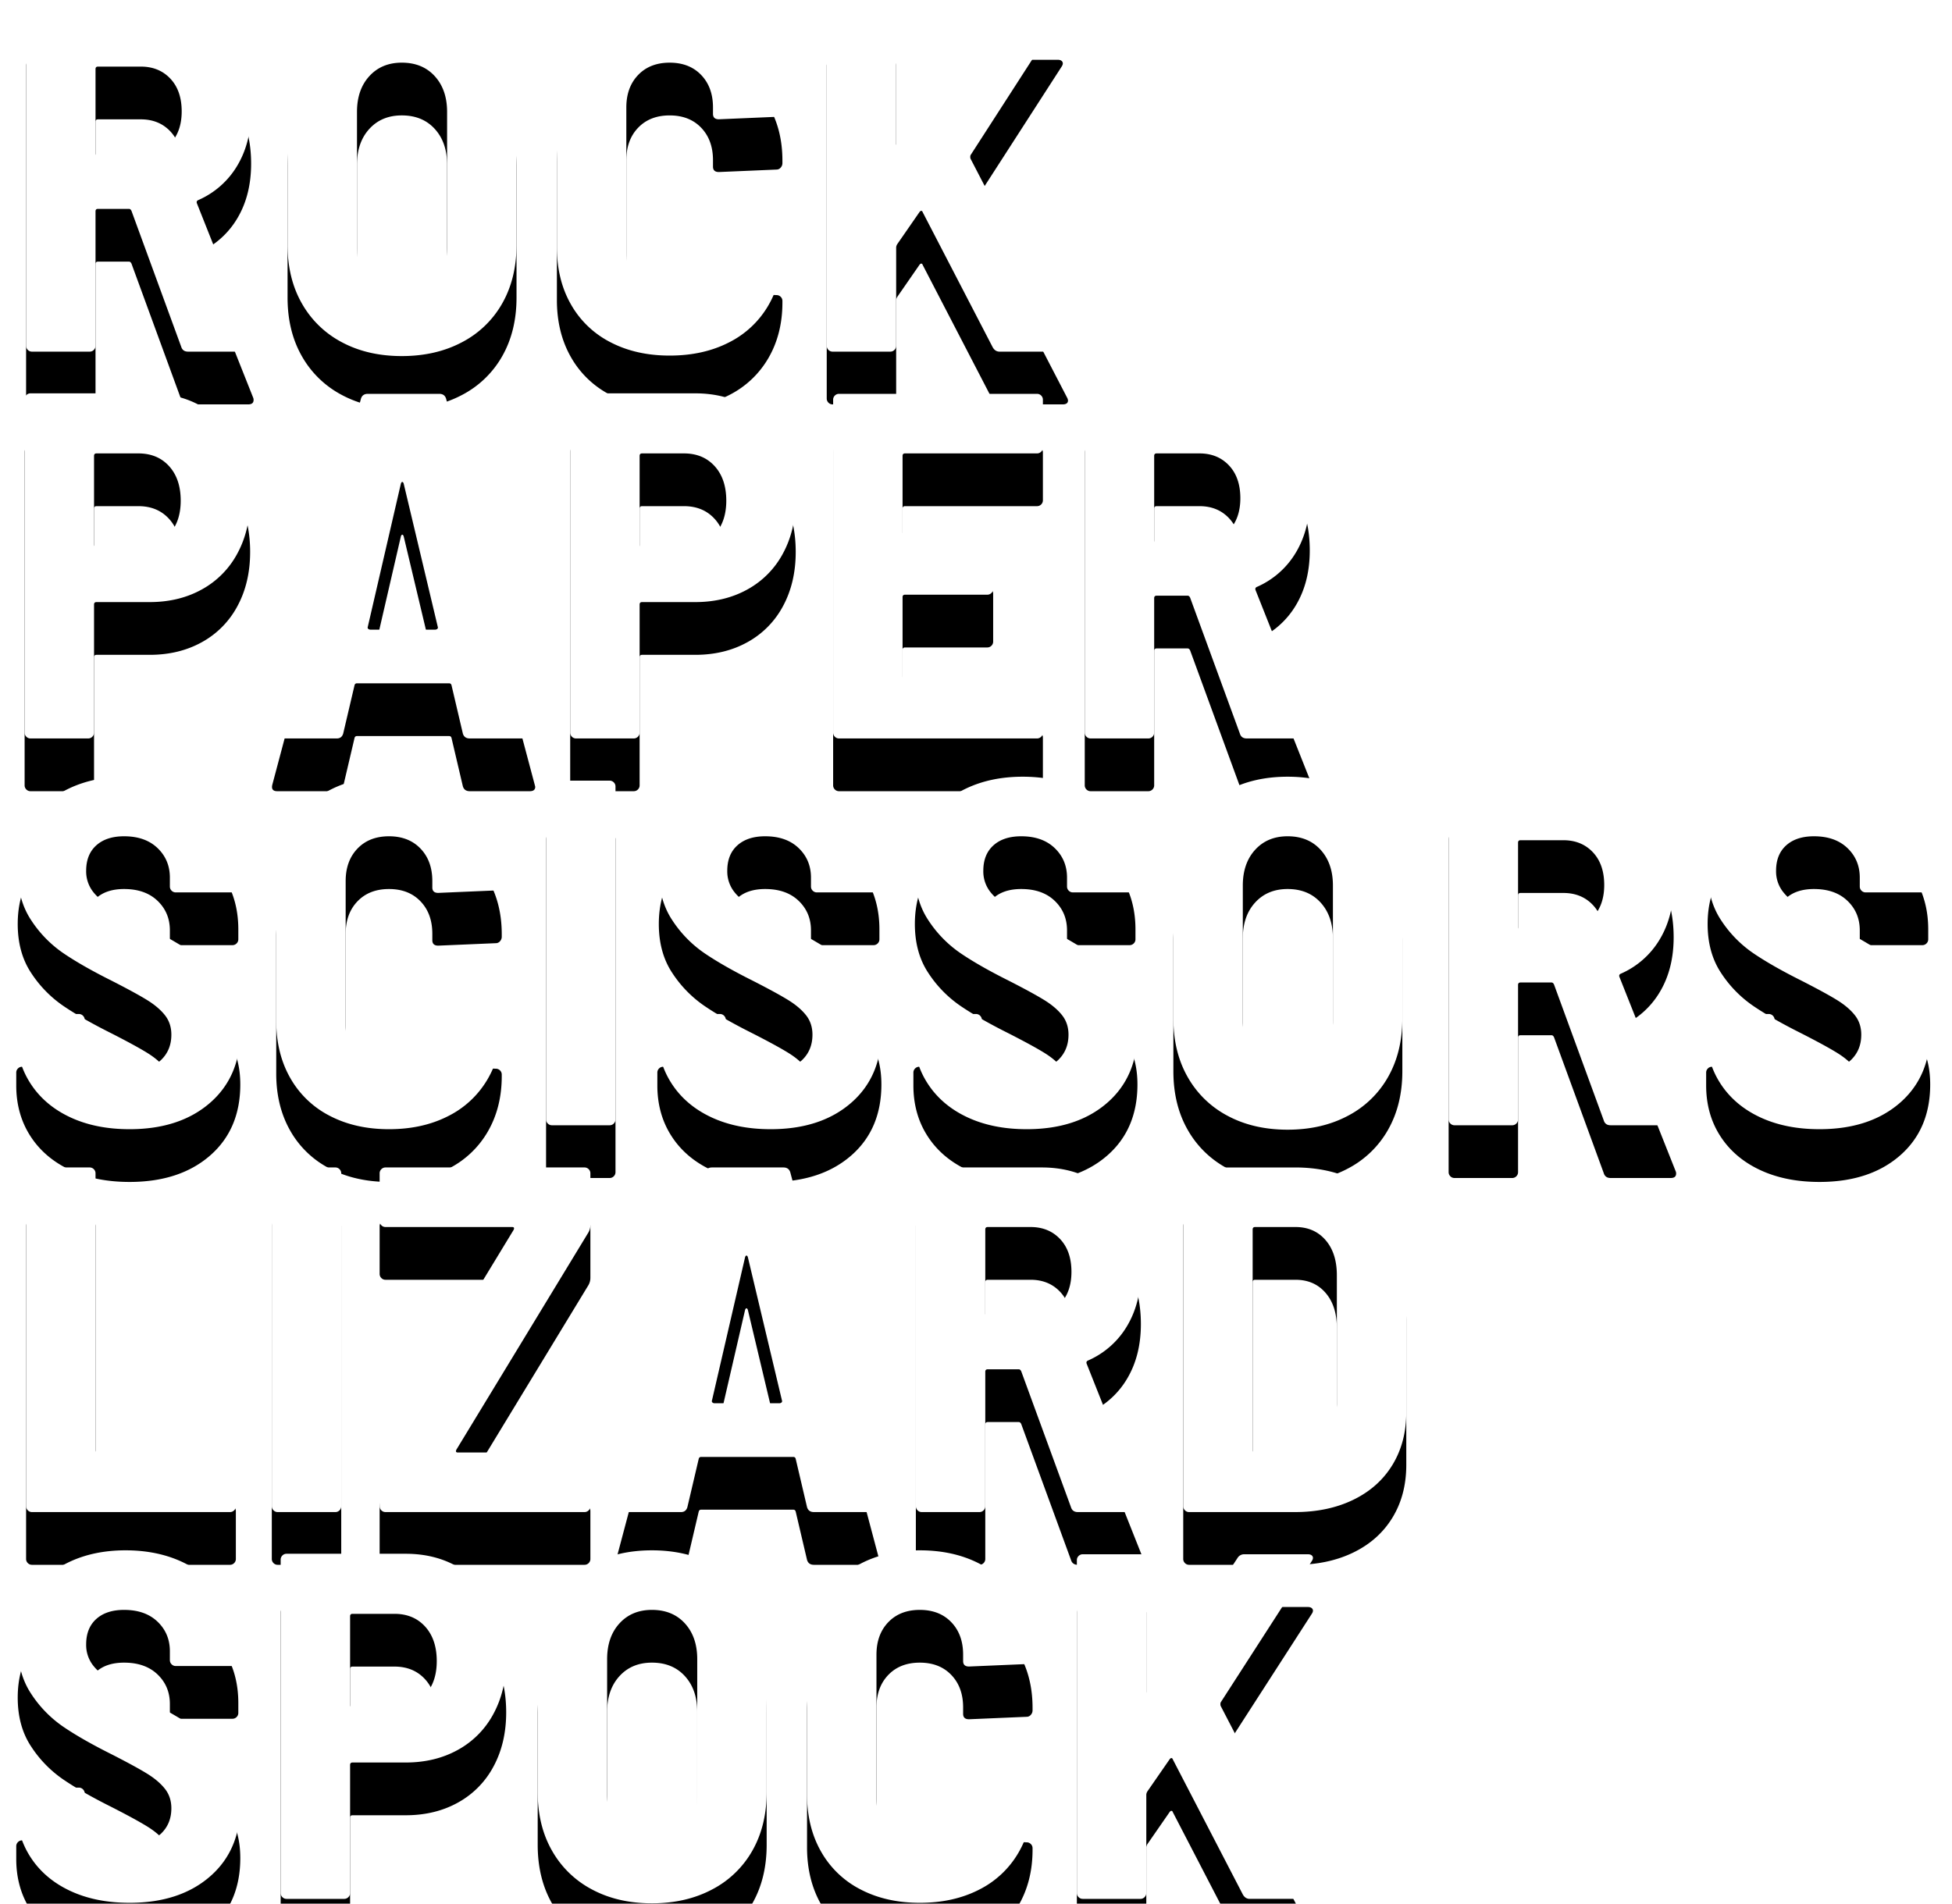 <?xml version="1.0" encoding="UTF-8" standalone="no"?>
<svg
   width="111"
   height="108.28"
   version="1.1"
   id="svg2"
   sodipodi:docname="logo-bonus.svg"
   inkscape:version="1.3.1 (91b66b0783, 2023-11-16)"
   xmlns:inkscape="http://www.inkscape.org/namespaces/inkscape"
   xmlns:sodipodi="http://sodipodi.sourceforge.net/DTD/sodipodi-0.dtd"
   xmlns:xlink="http://www.w3.org/1999/xlink"
   xmlns="http://www.w3.org/2000/svg"
   xmlns:svg="http://www.w3.org/2000/svg">
  <sodipodi:namedview
     id="namedview2"
     pagecolor="#505050"
     bordercolor="#eeeeee"
     borderopacity="1"
     inkscape:showpageshadow="0"
     inkscape:pageopacity="0"
     inkscape:pagecheckerboard="0"
     inkscape:deskcolor="#505050"
     inkscape:zoom="5.0924094"
     inkscape:cx="46.834412"
     inkscape:cy="49.387231"
     inkscape:window-width="1920"
     inkscape:window-height="1017"
     inkscape:window-x="1912"
     inkscape:window-y="-8"
     inkscape:window-maximized="1"
     inkscape:current-layer="svg2" />
  <defs
     id="defs1">
    <filter
       id="a"
       width="1.066"
       height="1.094"
       x="-0.033"
       y="-0.033"
       filterUnits="objectBoundingBox">
      <feOffset
         dy="3"
         in="SourceAlpha"
         result="shadowOffsetOuter1"
         id="feOffset1" />
      <feGaussianBlur
         in="shadowOffsetOuter1"
         result="shadowBlurOuter1"
         stdDeviation="1.5"
         id="feGaussianBlur1" />
      <feColorMatrix
         in="shadowBlurOuter1"
         values="0 0 0 0 0 0 0 0 0 0 0 0 0 0 0 0 0 0 0.197 0"
         id="feColorMatrix1" />
    </filter>
    <path
       id="b"
       d="m 37.096,42 a 0.324,0.324 0 0 0 0.238,-0.098 0.324,0.324 0 0 0 0.098,-0.238 V 34.02 c 0,-0.093 0.047,-0.14 0.14,-0.14 h 1.764 c 0.056,0 0.103,0.037 0.14,0.112 l 2.828,7.728 C 42.36,41.907 42.491,42 42.696,42 h 3.416 c 0.205,0 0.308,-0.084 0.308,-0.252 a 0.312,0.312 0 0 0 -0.028,-0.14 L 43.2,33.572 c -0.037,-0.093 -0.01,-0.159 0.084,-0.196 a 4.812,4.812 0 0 0 2.212,-1.96 c 0.523,-0.877 0.784,-1.913 0.784,-3.108 0,-1.157 -0.233,-2.184 -0.7,-3.08 A 5.042,5.042 0 0 0 43.592,23.142 C 42.733,22.647 41.753,22.4 40.652,22.4 H 33.82 a 0.324,0.324 0 0 0 -0.238,0.098 0.324,0.324 0 0 0 -0.098,0.238 v 18.928 c 0,0.093 0.033,0.173 0.098,0.238 A 0.324,0.324 0 0 0 33.82,42 Z m 2.912,-11.144 h -2.436 c -0.093,0 -0.14,-0.047 -0.14,-0.14 v -4.788 c 0,-0.093 0.047,-0.14 0.14,-0.14 h 2.436 c 0.69,0 1.25,0.229 1.68,0.686 0.43,0.457 0.644,1.078 0.644,1.862 0,0.765 -0.215,1.377 -0.644,1.834 -0.43,0.457 -0.99,0.686 -1.68,0.686 z m 14.84,11.396 c 1.288,0 2.427,-0.261 3.416,-0.784 a 5.58,5.58 0 0 0 2.296,-2.212 c 0.541,-0.952 0.812,-2.063 0.812,-3.332 v -7.448 c 0,-1.25 -0.27,-2.352 -0.812,-3.304 A 5.58,5.58 0 0 0 58.264,22.96 c -0.99,-0.523 -2.128,-0.784 -3.416,-0.784 -1.288,0 -2.422,0.261 -3.402,0.784 a 5.602,5.602 0 0 0 -2.282,2.212 c -0.541,0.952 -0.812,2.053 -0.812,3.304 v 7.448 c 0,1.27 0.27,2.38 0.812,3.332 a 5.602,5.602 0 0 0 2.282,2.212 c 0.98,0.523 2.114,0.784 3.402,0.784 z m 0,-3.388 c -0.765,0 -1.381,-0.257 -1.848,-0.77 -0.467,-0.513 -0.7,-1.18 -0.7,-2.002 v -7.728 c 0,-0.84 0.233,-1.517 0.7,-2.03 0.467,-0.513 1.083,-0.77 1.848,-0.77 0.784,0 1.41,0.257 1.876,0.77 0.467,0.513 0.7,1.19 0.7,2.03 v 7.728 c 0,0.821 -0.233,1.489 -0.7,2.002 -0.467,0.513 -1.092,0.77 -1.876,0.77 z m 15.232,3.36 c 1.27,0 2.39,-0.247 3.36,-0.742 a 5.362,5.362 0 0 0 2.254,-2.114 c 0.532,-0.915 0.798,-1.97 0.798,-3.164 V 36.12 a 0.324,0.324 0 0 0 -0.098,-0.238 0.324,0.324 0 0 0 -0.238,-0.098 l -3.276,-0.14 c -0.224,0 -0.336,0.103 -0.336,0.308 v 0.364 c 0,0.765 -0.224,1.377 -0.672,1.834 -0.448,0.457 -1.045,0.686 -1.792,0.686 -0.747,0 -1.344,-0.229 -1.792,-0.686 -0.448,-0.457 -0.672,-1.069 -0.672,-1.834 v -8.204 c 0,-0.765 0.224,-1.381 0.672,-1.848 0.448,-0.467 1.045,-0.7 1.792,-0.7 0.747,0 1.344,0.233 1.792,0.7 0.448,0.467 0.672,1.083 0.672,1.848 v 0.364 c 0,0.205 0.112,0.308 0.336,0.308 l 3.276,-0.14 a 0.305,0.305 0 0 0 0.238,-0.112 0.373,0.373 0 0 0 0.098,-0.252 v -0.14 c 0,-1.195 -0.266,-2.24 -0.798,-3.136 -0.532,-0.896 -1.283,-1.591 -2.254,-2.086 -0.97,-0.495 -2.09,-0.742 -3.36,-0.742 -1.27,0 -2.39,0.252 -3.36,0.756 a 5.426,5.426 0 0 0 -2.254,2.142 c -0.532,0.924 -0.798,1.993 -0.798,3.206 v 7.784 c 0,1.232 0.266,2.315 0.798,3.248 a 5.401,5.401 0 0 0 2.254,2.156 c 0.97,0.504 2.09,0.756 3.36,0.756 z M 82.624,42 a 0.324,0.324 0 0 0 0.238,-0.098 0.324,0.324 0 0 0 0.098,-0.238 v -5.6 a 0.43,0.43 0 0 1 0.056,-0.168 l 1.26,-1.82 c 0.037,-0.056 0.075,-0.084 0.112,-0.084 0.037,0 0.065,0.028 0.084,0.084 l 3.976,7.672 C 88.541,41.916 88.672,42 88.84,42 h 3.584 c 0.205,0 0.308,-0.075 0.308,-0.224 A 0.43,0.43 0 0 0 92.676,41.608 L 87.188,31.024 a 0.348,0.348 0 0 1 0,-0.196 l 5.18,-8.036 C 92.443,22.68 92.457,22.587 92.41,22.512 92.363,22.437 92.275,22.4 92.144,22.4 h -3.612 a 0.439,0.439 0 0 0 -0.392,0.224 l -5.012,7.616 c -0.019,0.056 -0.051,0.075 -0.098,0.056 -0.047,-0.019 -0.07,-0.056 -0.07,-0.112 V 22.736 A 0.324,0.324 0 0 0 82.862,22.498 0.324,0.324 0 0 0 82.624,22.4 h -3.276 a 0.324,0.324 0 0 0 -0.238,0.098 0.324,0.324 0 0 0 -0.098,0.238 v 18.928 c 0,0.093 0.033,0.173 0.098,0.238 A 0.324,0.324 0 0 0 79.348,42 Z M 37.012,64 a 0.324,0.324 0 0 0 0.238,-0.098 0.324,0.324 0 0 0 0.098,-0.238 v -7.28 c 0,-0.093 0.047,-0.14 0.14,-0.14 h 3.024 c 1.12,0 2.114,-0.243 2.982,-0.728 a 5.038,5.038 0 0 0 2.016,-2.058 c 0.476,-0.887 0.714,-1.909 0.714,-3.066 0,-1.176 -0.238,-2.221 -0.714,-3.136 A 5.158,5.158 0 0 0 43.494,45.128 C 42.626,44.624 41.632,44.372 40.512,44.372 H 33.736 A 0.324,0.324 0 0 0 33.498,44.47 0.324,0.324 0 0 0 33.4,44.708 v 18.956 c 0,0.093 0.033,0.173 0.098,0.238 A 0.324,0.324 0 0 0 33.736,64 Z m 2.856,-10.892 h -2.38 c -0.093,0 -0.14,-0.047 -0.14,-0.14 v -5.04 c 0,-0.093 0.047,-0.14 0.14,-0.14 h 2.38 c 0.728,0 1.311,0.243 1.75,0.728 0.439,0.485 0.658,1.139 0.658,1.96 0,0.803 -0.22,1.442 -0.658,1.918 -0.439,0.476 -1.022,0.714 -1.75,0.714 z M 51.152,64 c 0.187,0 0.308,-0.093 0.364,-0.28 l 0.644,-2.744 c 0.019,-0.075 0.065,-0.112 0.14,-0.112 h 5.236 c 0.075,0 0.121,0.037 0.14,0.112 l 0.644,2.744 c 0.056,0.187 0.187,0.28 0.392,0.28 h 3.416 c 0.205,0 0.308,-0.084 0.308,-0.252 L 62.408,63.636 57.368,44.68 C 57.312,44.493 57.181,44.4 56.976,44.4 h -4.06 c -0.205,0 -0.336,0.093 -0.392,0.28 l -5.04,18.956 C 47.428,63.879 47.521,64 47.764,64 Z m 5.6,-6.188 H 53.056 A 0.186,0.186 0 0 1 52.944,57.77 C 52.907,57.742 52.897,57.7 52.916,57.644 l 1.876,-8.12 c 0.019,-0.075 0.047,-0.112 0.084,-0.112 0.037,0 0.065,0.037 0.084,0.112 l 1.932,8.12 c 0.019,0.056 0.01,0.098 -0.028,0.126 a 0.186,0.186 0 0 1 -0.112,0.042 z M 68.036,64 a 0.324,0.324 0 0 0 0.238,-0.098 0.324,0.324 0 0 0 0.098,-0.238 v -7.28 c 0,-0.093 0.047,-0.14 0.14,-0.14 h 3.024 c 1.12,0 2.114,-0.243 2.982,-0.728 a 5.038,5.038 0 0 0 2.016,-2.058 c 0.476,-0.887 0.714,-1.909 0.714,-3.066 0,-1.176 -0.238,-2.221 -0.714,-3.136 A 5.158,5.158 0 0 0 74.518,45.128 C 73.65,44.624 72.656,44.372 71.536,44.372 H 64.76 a 0.324,0.324 0 0 0 -0.238,0.098 0.324,0.324 0 0 0 -0.098,0.238 v 18.956 c 0,0.093 0.033,0.173 0.098,0.238 A 0.324,0.324 0 0 0 64.76,64 Z m 2.856,-10.892 h -2.38 c -0.093,0 -0.14,-0.047 -0.14,-0.14 v -5.04 c 0,-0.093 0.047,-0.14 0.14,-0.14 h 2.38 c 0.728,0 1.311,0.243 1.75,0.728 0.439,0.485 0.658,1.139 0.658,1.96 0,0.803 -0.22,1.442 -0.658,1.918 -0.439,0.476 -1.022,0.714 -1.75,0.714 z M 90.968,64 a 0.324,0.324 0 0 0 0.238,-0.098 0.324,0.324 0 0 0 0.098,-0.238 V 60.948 A 0.324,0.324 0 0 0 91.206,60.71 0.324,0.324 0 0 0 90.968,60.612 h -7.504 c -0.093,0 -0.14,-0.047 -0.14,-0.14 v -4.508 c 0,-0.093 0.047,-0.14 0.14,-0.14 h 4.676 a 0.324,0.324 0 0 0 0.238,-0.098 0.324,0.324 0 0 0 0.098,-0.238 V 52.772 A 0.324,0.324 0 0 0 88.378,52.534 0.324,0.324 0 0 0 88.14,52.436 h -4.676 c -0.093,0 -0.14,-0.047 -0.14,-0.14 v -4.368 c 0,-0.093 0.047,-0.14 0.14,-0.14 h 7.504 a 0.324,0.324 0 0 0 0.238,-0.098 0.324,0.324 0 0 0 0.098,-0.238 V 44.736 A 0.324,0.324 0 0 0 91.206,44.498 0.324,0.324 0 0 0 90.968,44.4 H 79.712 a 0.324,0.324 0 0 0 -0.238,0.098 0.324,0.324 0 0 0 -0.098,0.238 v 18.928 c 0,0.093 0.033,0.173 0.098,0.238 A 0.324,0.324 0 0 0 79.712,64 Z m 6.328,0 a 0.324,0.324 0 0 0 0.238,-0.098 0.324,0.324 0 0 0 0.098,-0.238 V 56.02 c 0,-0.093 0.047,-0.14 0.14,-0.14 h 1.764 c 0.056,0 0.103,0.037 0.14,0.112 l 2.828,7.728 c 0.056,0.187 0.187,0.28 0.392,0.28 h 3.416 c 0.205,0 0.308,-0.084 0.308,-0.252 a 0.312,0.312 0 0 0 -0.028,-0.14 L 103.4,55.572 c -0.037,-0.093 -0.01,-0.159 0.084,-0.196 a 4.812,4.812 0 0 0 2.212,-1.96 c 0.523,-0.877 0.784,-1.913 0.784,-3.108 0,-1.157 -0.233,-2.184 -0.7,-3.08 a 5.042,5.042 0 0 0 -1.988,-2.086 C 102.933,44.647 101.953,44.4 100.852,44.4 H 94.02 a 0.324,0.324 0 0 0 -0.238,0.098 0.324,0.324 0 0 0 -0.098,0.238 v 18.928 c 0,0.093 0.033,0.173 0.098,0.238 A 0.324,0.324 0 0 0 94.02,64 Z m 2.912,-11.144 h -2.436 c -0.093,0 -0.14,-0.047 -0.14,-0.14 v -4.788 c 0,-0.093 0.047,-0.14 0.14,-0.14 h 2.436 c 0.69,0 1.25,0.229 1.68,0.686 0.43,0.457 0.644,1.078 0.644,1.862 0,0.765 -0.215,1.377 -0.644,1.834 -0.43,0.457 -0.99,0.686 -1.68,0.686 z M 39.364,86.224 c 1.904,0 3.43,-0.5 4.578,-1.498 1.148,-0.999 1.722,-2.347 1.722,-4.046 0,-0.952 -0.205,-1.764 -0.616,-2.436 A 5.687,5.687 0 0 0 43.522,76.578 C 42.915,76.139 42.071,75.621 40.988,75.024 L 40.4,74.688 c -0.952,-0.467 -1.661,-0.845 -2.128,-1.134 -0.467,-0.29 -0.812,-0.593 -1.036,-0.91 A 1.892,1.892 0 0 1 36.9,71.524 c 0,-0.616 0.191,-1.097 0.574,-1.442 0.383,-0.345 0.91,-0.518 1.582,-0.518 0.803,0 1.437,0.224 1.904,0.672 0.467,0.448 0.7,1.008 0.7,1.68 v 0.504 c 0,0.093 0.033,0.173 0.098,0.238 a 0.324,0.324 0 0 0 0.238,0.098 h 3.22 a 0.324,0.324 0 0 0 0.238,-0.098 0.324,0.324 0 0 0 0.098,-0.238 v -0.56 c 0,-1.12 -0.27,-2.11 -0.812,-2.968 -0.541,-0.859 -1.297,-1.526 -2.268,-2.002 -0.97,-0.476 -2.081,-0.714 -3.332,-0.714 -1.195,0 -2.259,0.22 -3.192,0.658 -0.933,0.439 -1.657,1.064 -2.17,1.876 -0.513,0.812 -0.77,1.76 -0.77,2.842 0,1.083 0.252,2.007 0.756,2.772 a 6.714,6.714 0 0 0 1.82,1.876 c 0.71,0.485 1.624,1.008 2.744,1.568 0.915,0.467 1.591,0.835 2.03,1.106 0.439,0.27 0.78,0.56 1.022,0.868 0.243,0.308 0.364,0.677 0.364,1.106 0,0.579 -0.191,1.055 -0.574,1.428 -0.383,0.373 -0.938,0.56 -1.666,0.56 -0.821,0 -1.475,-0.22 -1.96,-0.658 A 2.118,2.118 0 0 1 36.816,80.54 V 80.008 A 0.324,0.324 0 0 0 36.718,79.77 0.324,0.324 0 0 0 36.48,79.672 h -3.22 a 0.324,0.324 0 0 0 -0.238,0.098 0.324,0.324 0 0 0 -0.098,0.238 v 0.728 c 0,1.083 0.266,2.04 0.798,2.87 0.532,0.83 1.283,1.475 2.254,1.932 0.97,0.457 2.1,0.686 3.388,0.686 z m 14.756,0 c 1.27,0 2.39,-0.247 3.36,-0.742 a 5.362,5.362 0 0 0 2.254,-2.114 c 0.532,-0.915 0.798,-1.97 0.798,-3.164 V 80.12 a 0.324,0.324 0 0 0 -0.098,-0.238 0.324,0.324 0 0 0 -0.238,-0.098 l -3.276,-0.14 c -0.224,0 -0.336,0.103 -0.336,0.308 v 0.364 c 0,0.765 -0.224,1.377 -0.672,1.834 -0.448,0.457 -1.045,0.686 -1.792,0.686 -0.747,0 -1.344,-0.229 -1.792,-0.686 -0.448,-0.457 -0.672,-1.069 -0.672,-1.834 v -8.204 c 0,-0.765 0.224,-1.381 0.672,-1.848 0.448,-0.467 1.045,-0.7 1.792,-0.7 0.747,0 1.344,0.233 1.792,0.7 0.448,0.467 0.672,1.083 0.672,1.848 v 0.364 c 0,0.205 0.112,0.308 0.336,0.308 l 3.276,-0.14 a 0.305,0.305 0 0 0 0.238,-0.112 0.373,0.373 0 0 0 0.098,-0.252 v -0.14 c 0,-1.195 -0.266,-2.24 -0.798,-3.136 -0.532,-0.896 -1.283,-1.591 -2.254,-2.086 -0.97,-0.495 -2.09,-0.742 -3.36,-0.742 -1.27,0 -2.39,0.252 -3.36,0.756 a 5.426,5.426 0 0 0 -2.254,2.142 c -0.532,0.924 -0.798,1.993 -0.798,3.206 v 7.784 c 0,1.232 0.266,2.315 0.798,3.248 a 5.401,5.401 0 0 0 2.254,2.156 c 0.97,0.504 2.09,0.756 3.36,0.756 z M 66.664,86 A 0.324,0.324 0 0 0 66.902,85.902 0.324,0.324 0 0 0 67,85.664 V 66.736 A 0.324,0.324 0 0 0 66.902,66.498 0.324,0.324 0 0 0 66.664,66.4 h -3.276 a 0.324,0.324 0 0 0 -0.238,0.098 0.324,0.324 0 0 0 -0.098,0.238 v 18.928 c 0,0.093 0.033,0.173 0.098,0.238 A 0.324,0.324 0 0 0 63.388,86 Z m 9.156,0.224 c 1.904,0 3.43,-0.5 4.578,-1.498 1.148,-0.999 1.722,-2.347 1.722,-4.046 0,-0.952 -0.205,-1.764 -0.616,-2.436 a 5.687,5.687 0 0 0 -1.526,-1.666 c -0.607,-0.439 -1.451,-0.957 -2.534,-1.554 l -0.588,-0.336 c -0.952,-0.467 -1.661,-0.845 -2.128,-1.134 -0.467,-0.29 -0.812,-0.593 -1.036,-0.91 a 1.892,1.892 0 0 1 -0.336,-1.12 c 0,-0.616 0.191,-1.097 0.574,-1.442 0.383,-0.345 0.91,-0.518 1.582,-0.518 0.803,0 1.437,0.224 1.904,0.672 0.467,0.448 0.7,1.008 0.7,1.68 v 0.504 c 0,0.093 0.033,0.173 0.098,0.238 a 0.324,0.324 0 0 0 0.238,0.098 h 3.22 a 0.324,0.324 0 0 0 0.238,-0.098 0.324,0.324 0 0 0 0.098,-0.238 v -0.56 c 0,-1.12 -0.27,-2.11 -0.812,-2.968 -0.541,-0.859 -1.297,-1.526 -2.268,-2.002 -0.97,-0.476 -2.081,-0.714 -3.332,-0.714 -1.195,0 -2.259,0.22 -3.192,0.658 -0.933,0.439 -1.657,1.064 -2.17,1.876 -0.513,0.812 -0.77,1.76 -0.77,2.842 0,1.083 0.252,2.007 0.756,2.772 a 6.714,6.714 0 0 0 1.82,1.876 c 0.71,0.485 1.624,1.008 2.744,1.568 0.915,0.467 1.591,0.835 2.03,1.106 0.439,0.27 0.78,0.56 1.022,0.868 0.243,0.308 0.364,0.677 0.364,1.106 0,0.579 -0.191,1.055 -0.574,1.428 -0.383,0.373 -0.938,0.56 -1.666,0.56 -0.821,0 -1.475,-0.22 -1.96,-0.658 A 2.118,2.118 0 0 1 73.272,80.54 V 80.008 A 0.324,0.324 0 0 0 73.174,79.77 0.324,0.324 0 0 0 72.936,79.672 h -3.22 a 0.324,0.324 0 0 0 -0.238,0.098 0.324,0.324 0 0 0 -0.098,0.238 v 0.728 c 0,1.083 0.266,2.04 0.798,2.87 0.532,0.83 1.283,1.475 2.254,1.932 0.97,0.457 2.1,0.686 3.388,0.686 z m 14.56,0 c 1.904,0 3.43,-0.5 4.578,-1.498 1.148,-0.999 1.722,-2.347 1.722,-4.046 0,-0.952 -0.205,-1.764 -0.616,-2.436 a 5.687,5.687 0 0 0 -1.526,-1.666 c -0.607,-0.439 -1.451,-0.957 -2.534,-1.554 l -0.588,-0.336 c -0.952,-0.467 -1.661,-0.845 -2.128,-1.134 -0.467,-0.29 -0.812,-0.593 -1.036,-0.91 a 1.892,1.892 0 0 1 -0.336,-1.12 c 0,-0.616 0.191,-1.097 0.574,-1.442 0.383,-0.345 0.91,-0.518 1.582,-0.518 0.803,0 1.437,0.224 1.904,0.672 0.467,0.448 0.7,1.008 0.7,1.68 v 0.504 c 0,0.093 0.033,0.173 0.098,0.238 a 0.324,0.324 0 0 0 0.238,0.098 h 3.22 a 0.324,0.324 0 0 0 0.238,-0.098 0.324,0.324 0 0 0 0.098,-0.238 v -0.56 c 0,-1.12 -0.27,-2.11 -0.812,-2.968 -0.541,-0.859 -1.297,-1.526 -2.268,-2.002 -0.97,-0.476 -2.081,-0.714 -3.332,-0.714 -1.195,0 -2.259,0.22 -3.192,0.658 -0.933,0.439 -1.657,1.064 -2.17,1.876 -0.513,0.812 -0.77,1.76 -0.77,2.842 0,1.083 0.252,2.007 0.756,2.772 A 6.714,6.714 0 0 0 86.6,76.2 c 0.71,0.485 1.624,1.008 2.744,1.568 0.915,0.467 1.591,0.835 2.03,1.106 0.439,0.27 0.78,0.56 1.022,0.868 0.243,0.308 0.364,0.677 0.364,1.106 0,0.579 -0.191,1.055 -0.574,1.428 -0.383,0.373 -0.938,0.56 -1.666,0.56 -0.821,0 -1.475,-0.22 -1.96,-0.658 A 2.118,2.118 0 0 1 87.832,80.54 V 80.008 A 0.324,0.324 0 0 0 87.734,79.77 0.324,0.324 0 0 0 87.496,79.672 h -3.22 a 0.324,0.324 0 0 0 -0.238,0.098 0.324,0.324 0 0 0 -0.098,0.238 v 0.728 c 0,1.083 0.266,2.04 0.798,2.87 0.532,0.83 1.283,1.475 2.254,1.932 0.97,0.457 2.1,0.686 3.388,0.686 z m 14.84,0.028 c 1.288,0 2.427,-0.261 3.416,-0.784 a 5.58,5.58 0 0 0 2.296,-2.212 c 0.541,-0.952 0.812,-2.063 0.812,-3.332 v -7.448 c 0,-1.25 -0.27,-2.352 -0.812,-3.304 a 5.58,5.58 0 0 0 -2.296,-2.212 c -0.99,-0.523 -2.128,-0.784 -3.416,-0.784 -1.288,0 -2.422,0.261 -3.402,0.784 a 5.602,5.602 0 0 0 -2.282,2.212 c -0.541,0.952 -0.812,2.053 -0.812,3.304 v 7.448 c 0,1.27 0.27,2.38 0.812,3.332 a 5.602,5.602 0 0 0 2.282,2.212 c 0.98,0.523 2.114,0.784 3.402,0.784 z m 0,-3.388 c -0.765,0 -1.381,-0.257 -1.848,-0.77 -0.467,-0.513 -0.7,-1.18 -0.7,-2.002 v -7.728 c 0,-0.84 0.233,-1.517 0.7,-2.03 0.467,-0.513 1.083,-0.77 1.848,-0.77 0.784,0 1.41,0.257 1.876,0.77 0.467,0.513 0.7,1.19 0.7,2.03 v 7.728 c 0,0.821 -0.233,1.489 -0.7,2.002 -0.467,0.513 -1.092,0.77 -1.876,0.77 z M 117.988,86 a 0.324,0.324 0 0 0 0.238,-0.098 0.324,0.324 0 0 0 0.098,-0.238 V 78.02 c 0,-0.093 0.047,-0.14 0.14,-0.14 h 1.764 c 0.056,0 0.103,0.037 0.14,0.112 l 2.828,7.728 c 0.056,0.187 0.187,0.28 0.392,0.28 h 3.416 c 0.205,0 0.308,-0.084 0.308,-0.252 a 0.312,0.312 0 0 0 -0.028,-0.14 l -3.192,-8.036 c -0.037,-0.093 -0.01,-0.159 0.084,-0.196 a 4.812,4.812 0 0 0 2.212,-1.96 c 0.523,-0.877 0.784,-1.913 0.784,-3.108 0,-1.157 -0.233,-2.184 -0.7,-3.08 a 5.042,5.042 0 0 0 -1.988,-2.086 c -0.859,-0.495 -1.839,-0.742 -2.94,-0.742 h -6.832 a 0.324,0.324 0 0 0 -0.238,0.098 0.324,0.324 0 0 0 -0.098,0.238 v 18.928 c 0,0.093 0.033,0.173 0.098,0.238 A 0.324,0.324 0 0 0 114.712,86 Z M 120.9,74.856 h -2.436 c -0.093,0 -0.14,-0.047 -0.14,-0.14 v -4.788 c 0,-0.093 0.047,-0.14 0.14,-0.14 h 2.436 c 0.69,0 1.25,0.229 1.68,0.686 0.43,0.457 0.644,1.078 0.644,1.862 0,0.765 -0.215,1.377 -0.644,1.834 -0.43,0.457 -0.99,0.686 -1.68,0.686 z m 14.56,11.368 c 1.904,0 3.43,-0.5 4.578,-1.498 1.148,-0.999 1.722,-2.347 1.722,-4.046 0,-0.952 -0.205,-1.764 -0.616,-2.436 a 5.687,5.687 0 0 0 -1.526,-1.666 c -0.607,-0.439 -1.451,-0.957 -2.534,-1.554 l -0.588,-0.336 c -0.952,-0.467 -1.661,-0.845 -2.128,-1.134 -0.467,-0.29 -0.812,-0.593 -1.036,-0.91 a 1.892,1.892 0 0 1 -0.336,-1.12 c 0,-0.616 0.191,-1.097 0.574,-1.442 0.383,-0.345 0.91,-0.518 1.582,-0.518 0.803,0 1.437,0.224 1.904,0.672 0.467,0.448 0.7,1.008 0.7,1.68 v 0.504 c 0,0.093 0.033,0.173 0.098,0.238 a 0.324,0.324 0 0 0 0.238,0.098 h 3.22 a 0.324,0.324 0 0 0 0.238,-0.098 0.324,0.324 0 0 0 0.098,-0.238 v -0.56 c 0,-1.12 -0.27,-2.11 -0.812,-2.968 -0.541,-0.859 -1.297,-1.526 -2.268,-2.002 -0.97,-0.476 -2.081,-0.714 -3.332,-0.714 -1.195,0 -2.259,0.22 -3.192,0.658 -0.933,0.439 -1.657,1.064 -2.17,1.876 -0.513,0.812 -0.77,1.76 -0.77,2.842 0,1.083 0.252,2.007 0.756,2.772 a 6.714,6.714 0 0 0 1.82,1.876 c 0.71,0.485 1.624,1.008 2.744,1.568 0.915,0.467 1.591,0.835 2.03,1.106 0.439,0.27 0.78,0.56 1.022,0.868 0.243,0.308 0.364,0.677 0.364,1.106 0,0.579 -0.191,1.055 -0.574,1.428 -0.383,0.373 -0.938,0.56 -1.666,0.56 -0.821,0 -1.475,-0.22 -1.96,-0.658 a 2.118,2.118 0 0 1 -0.728,-1.638 v -0.532 a 0.324,0.324 0 0 0 -0.098,-0.238 0.324,0.324 0 0 0 -0.238,-0.098 h -3.22 a 0.324,0.324 0 0 0 -0.238,0.098 0.324,0.324 0 0 0 -0.098,0.238 v 0.728 c 0,1.083 0.266,2.04 0.798,2.87 0.532,0.83 1.283,1.475 2.254,1.932 0.97,0.457 2.1,0.686 3.388,0.686 z M 45.076,108 a 0.324,0.324 0 0 0 0.238,-0.098 0.324,0.324 0 0 0 0.098,-0.238 v -2.716 a 0.324,0.324 0 0 0 -0.098,-0.238 0.324,0.324 0 0 0 -0.238,-0.098 h -7.504 c -0.093,0 -0.14,-0.047 -0.14,-0.14 V 88.736 A 0.324,0.324 0 0 0 37.334,88.498 0.324,0.324 0 0 0 37.096,88.4 H 33.82 a 0.324,0.324 0 0 0 -0.238,0.098 0.324,0.324 0 0 0 -0.098,0.238 v 18.928 c 0,0.093 0.033,0.173 0.098,0.238 A 0.324,0.324 0 0 0 33.82,108 Z m 5.992,0 a 0.324,0.324 0 0 0 0.238,-0.098 0.324,0.324 0 0 0 0.098,-0.238 V 88.736 A 0.324,0.324 0 0 0 51.306,88.498 0.324,0.324 0 0 0 51.068,88.4 h -3.276 a 0.324,0.324 0 0 0 -0.238,0.098 0.324,0.324 0 0 0 -0.098,0.238 v 18.928 c 0,0.093 0.033,0.173 0.098,0.238 A 0.324,0.324 0 0 0 47.792,108 Z m 14.168,0 a 0.324,0.324 0 0 0 0.238,-0.098 0.324,0.324 0 0 0 0.098,-0.238 v -2.716 a 0.324,0.324 0 0 0 -0.098,-0.238 0.324,0.324 0 0 0 -0.238,-0.098 H 58.04 c -0.112,0 -0.14,-0.056 -0.084,-0.168 L 65.46,92.096 a 0.833,0.833 0 0 0 0.112,-0.42 v -2.94 A 0.324,0.324 0 0 0 65.474,88.498 0.324,0.324 0 0 0 65.236,88.4 H 53.924 a 0.324,0.324 0 0 0 -0.238,0.098 0.324,0.324 0 0 0 -0.098,0.238 v 2.716 c 0,0.093 0.033,0.173 0.098,0.238 a 0.324,0.324 0 0 0 0.238,0.098 h 7.196 c 0.112,0 0.14,0.056 0.084,0.168 L 53.7,104.304 a 0.833,0.833 0 0 0 -0.112,0.42 v 2.94 c 0,0.093 0.033,0.173 0.098,0.238 A 0.324,0.324 0 0 0 53.924,108 Z m 5.488,0 c 0.187,0 0.308,-0.093 0.364,-0.28 l 0.644,-2.744 c 0.019,-0.075 0.065,-0.112 0.14,-0.112 h 5.236 c 0.075,0 0.121,0.037 0.14,0.112 l 0.644,2.744 c 0.056,0.187 0.187,0.28 0.392,0.28 H 81.7 c 0.205,0 0.308,-0.084 0.308,-0.252 L 81.98,107.636 76.94,88.68 C 76.884,88.493 76.753,88.4 76.548,88.4 h -4.06 c -0.205,0 -0.336,0.093 -0.392,0.28 l -5.04,18.956 C 67,107.879 67.093,108 67.336,108 Z m 5.6,-6.188 h -3.696 a 0.186,0.186 0 0 1 -0.112,-0.042 c -0.037,-0.028 -0.047,-0.07 -0.028,-0.126 l 1.876,-8.12 c 0.019,-0.075 0.047,-0.112 0.084,-0.112 0.037,0 0.065,0.037 0.084,0.112 l 1.932,8.12 c 0.019,0.056 0.01,0.098 -0.028,0.126 a 0.186,0.186 0 0 1 -0.112,0.042 z M 87.692,108 a 0.324,0.324 0 0 0 0.238,-0.098 0.324,0.324 0 0 0 0.098,-0.238 v -7.644 c 0,-0.093 0.047,-0.14 0.14,-0.14 h 1.764 c 0.056,0 0.103,0.037 0.14,0.112 l 2.828,7.728 c 0.056,0.187 0.187,0.28 0.392,0.28 h 3.416 c 0.205,0 0.308,-0.084 0.308,-0.252 a 0.312,0.312 0 0 0 -0.028,-0.14 l -3.192,-8.036 c -0.037,-0.093 -0.01,-0.159 0.084,-0.196 a 4.812,4.812 0 0 0 2.212,-1.96 c 0.523,-0.877 0.784,-1.913 0.784,-3.108 0,-1.157 -0.233,-2.184 -0.7,-3.08 A 5.042,5.042 0 0 0 94.188,89.142 C 93.329,88.647 92.349,88.4 91.248,88.4 h -6.832 a 0.324,0.324 0 0 0 -0.238,0.098 0.324,0.324 0 0 0 -0.098,0.238 v 18.928 c 0,0.093 0.033,0.173 0.098,0.238 A 0.324,0.324 0 0 0 84.416,108 Z m 2.912,-11.144 h -2.436 c -0.093,0 -0.14,-0.047 -0.14,-0.14 v -4.788 c 0,-0.093 0.047,-0.14 0.14,-0.14 h 2.436 c 0.69,0 1.25,0.229 1.68,0.686 0.43,0.457 0.644,1.078 0.644,1.862 0,0.765 -0.215,1.377 -0.644,1.834 -0.43,0.457 -0.99,0.686 -1.68,0.686 z M 105.64,108 c 1.25,0 2.357,-0.233 3.318,-0.7 0.961,-0.467 1.703,-1.13 2.226,-1.988 0.523,-0.859 0.784,-1.857 0.784,-2.996 v -8.232 c 0,-1.139 -0.261,-2.137 -0.784,-2.996 -0.523,-0.859 -1.265,-1.521 -2.226,-1.988 -0.961,-0.467 -2.067,-0.7 -3.318,-0.7 h -6.02 a 0.324,0.324 0 0 0 -0.238,0.098 0.324,0.324 0 0 0 -0.098,0.238 v 18.928 c 0,0.093 0.033,0.173 0.098,0.238 A 0.324,0.324 0 0 0 99.62,108 Z m -2.268,-3.388 c -0.093,0 -0.14,-0.047 -0.14,-0.14 V 91.928 c 0,-0.093 0.047,-0.14 0.14,-0.14 h 2.296 c 0.71,0 1.279,0.247 1.708,0.742 0.43,0.495 0.644,1.162 0.644,2.002 v 7.336 c -0.019,0.821 -0.243,1.48 -0.672,1.974 -0.43,0.495 -0.99,0.742 -1.68,0.742 z m -64.008,25.612 c 1.904,0 3.43,-0.5 4.578,-1.498 1.148,-0.999 1.722,-2.347 1.722,-4.046 0,-0.952 -0.205,-1.764 -0.616,-2.436 a 5.687,5.687 0 0 0 -1.526,-1.666 c -0.607,-0.439 -1.451,-0.957 -2.534,-1.554 L 40.4,118.688 c -0.952,-0.467 -1.661,-0.845 -2.128,-1.134 -0.467,-0.29 -0.812,-0.593 -1.036,-0.91 a 1.892,1.892 0 0 1 -0.336,-1.12 c 0,-0.616 0.191,-1.097 0.574,-1.442 0.383,-0.345 0.91,-0.518 1.582,-0.518 0.803,0 1.437,0.224 1.904,0.672 0.467,0.448 0.7,1.008 0.7,1.68 v 0.504 c 0,0.093 0.033,0.173 0.098,0.238 a 0.324,0.324 0 0 0 0.238,0.098 h 3.22 a 0.324,0.324 0 0 0 0.238,-0.098 0.324,0.324 0 0 0 0.098,-0.238 v -0.56 c 0,-1.12 -0.27,-2.11 -0.812,-2.968 -0.541,-0.859 -1.297,-1.526 -2.268,-2.002 -0.97,-0.476 -2.081,-0.714 -3.332,-0.714 -1.195,0 -2.259,0.22 -3.192,0.658 -0.933,0.439 -1.657,1.064 -2.17,1.876 -0.513,0.812 -0.77,1.76 -0.77,2.842 0,1.083 0.252,2.007 0.756,2.772 a 6.714,6.714 0 0 0 1.82,1.876 c 0.71,0.485 1.624,1.008 2.744,1.568 0.915,0.467 1.591,0.835 2.03,1.106 0.439,0.27 0.78,0.56 1.022,0.868 0.243,0.308 0.364,0.677 0.364,1.106 0,0.579 -0.191,1.055 -0.574,1.428 -0.383,0.373 -0.938,0.56 -1.666,0.56 -0.821,0 -1.475,-0.22 -1.96,-0.658 a 2.118,2.118 0 0 1 -0.728,-1.638 v -0.532 a 0.324,0.324 0 0 0 -0.098,-0.238 0.324,0.324 0 0 0 -0.238,-0.098 h -3.22 a 0.324,0.324 0 0 0 -0.238,0.098 0.324,0.324 0 0 0 -0.098,0.238 v 0.728 c 0,1.083 0.266,2.04 0.798,2.87 0.532,0.83 1.283,1.475 2.254,1.932 0.97,0.457 2.1,0.686 3.388,0.686 z M 51.572,130 a 0.324,0.324 0 0 0 0.238,-0.098 0.324,0.324 0 0 0 0.098,-0.238 v -7.28 c 0,-0.093 0.047,-0.14 0.14,-0.14 h 3.024 c 1.12,0 2.114,-0.243 2.982,-0.728 a 5.038,5.038 0 0 0 2.016,-2.058 c 0.476,-0.887 0.714,-1.909 0.714,-3.066 0,-1.176 -0.238,-2.221 -0.714,-3.136 a 5.158,5.158 0 0 0 -2.016,-2.128 c -0.868,-0.504 -1.862,-0.756 -2.982,-0.756 h -6.776 a 0.324,0.324 0 0 0 -0.238,0.098 0.324,0.324 0 0 0 -0.098,0.238 v 18.956 c 0,0.093 0.033,0.173 0.098,0.238 A 0.324,0.324 0 0 0 48.296,130 Z m 2.856,-10.892 h -2.38 c -0.093,0 -0.14,-0.047 -0.14,-0.14 v -5.04 c 0,-0.093 0.047,-0.14 0.14,-0.14 h 2.38 c 0.728,0 1.311,0.243 1.75,0.728 0.439,0.485 0.658,1.139 0.658,1.96 0,0.803 -0.22,1.442 -0.658,1.918 -0.439,0.476 -1.022,0.714 -1.75,0.714 z m 14.644,11.144 c 1.288,0 2.427,-0.261 3.416,-0.784 a 5.58,5.58 0 0 0 2.296,-2.212 c 0.541,-0.952 0.812,-2.063 0.812,-3.332 v -7.448 c 0,-1.25 -0.27,-2.352 -0.812,-3.304 a 5.58,5.58 0 0 0 -2.296,-2.212 c -0.99,-0.523 -2.128,-0.784 -3.416,-0.784 -1.288,0 -2.422,0.261 -3.402,0.784 a 5.602,5.602 0 0 0 -2.282,2.212 c -0.541,0.952 -0.812,2.053 -0.812,3.304 v 7.448 c 0,1.27 0.27,2.38 0.812,3.332 a 5.602,5.602 0 0 0 2.282,2.212 c 0.98,0.523 2.114,0.784 3.402,0.784 z m 0,-3.388 c -0.765,0 -1.381,-0.257 -1.848,-0.77 -0.467,-0.513 -0.7,-1.18 -0.7,-2.002 v -7.728 c 0,-0.84 0.233,-1.517 0.7,-2.03 0.467,-0.513 1.083,-0.77 1.848,-0.77 0.784,0 1.41,0.257 1.876,0.77 0.467,0.513 0.7,1.19 0.7,2.03 v 7.728 c 0,0.821 -0.233,1.489 -0.7,2.002 -0.467,0.513 -1.092,0.77 -1.876,0.77 z m 15.232,3.36 c 1.27,0 2.39,-0.247 3.36,-0.742 a 5.362,5.362 0 0 0 2.254,-2.114 c 0.532,-0.915 0.798,-1.97 0.798,-3.164 v -0.084 a 0.324,0.324 0 0 0 -0.098,-0.238 0.324,0.324 0 0 0 -0.238,-0.098 l -3.276,-0.14 c -0.224,0 -0.336,0.103 -0.336,0.308 v 0.364 c 0,0.765 -0.224,1.377 -0.672,1.834 -0.448,0.457 -1.045,0.686 -1.792,0.686 -0.747,0 -1.344,-0.229 -1.792,-0.686 -0.448,-0.457 -0.672,-1.069 -0.672,-1.834 v -8.204 c 0,-0.765 0.224,-1.381 0.672,-1.848 0.448,-0.467 1.045,-0.7 1.792,-0.7 0.747,0 1.344,0.233 1.792,0.7 0.448,0.467 0.672,1.083 0.672,1.848 v 0.364 c 0,0.205 0.112,0.308 0.336,0.308 l 3.276,-0.14 a 0.305,0.305 0 0 0 0.238,-0.112 0.373,0.373 0 0 0 0.098,-0.252 v -0.14 c 0,-1.195 -0.266,-2.24 -0.798,-3.136 -0.532,-0.896 -1.283,-1.591 -2.254,-2.086 -0.97,-0.495 -2.09,-0.742 -3.36,-0.742 -1.27,0 -2.39,0.252 -3.36,0.756 a 5.426,5.426 0 0 0 -2.254,2.142 c -0.532,0.924 -0.798,1.993 -0.798,3.206 v 7.784 c 0,1.232 0.266,2.315 0.798,3.248 a 5.401,5.401 0 0 0 2.254,2.156 c 0.97,0.504 2.09,0.756 3.36,0.756 z M 96.848,130 a 0.324,0.324 0 0 0 0.238,-0.098 0.324,0.324 0 0 0 0.098,-0.238 v -5.6 a 0.43,0.43 0 0 1 0.056,-0.168 l 1.26,-1.82 c 0.037,-0.056 0.075,-0.084 0.112,-0.084 0.037,0 0.065,0.028 0.084,0.084 l 3.976,7.672 c 0.093,0.168 0.224,0.252 0.392,0.252 h 3.584 c 0.205,0 0.308,-0.075 0.308,-0.224 a 0.43,0.43 0 0 0 -0.056,-0.168 l -5.488,-10.584 a 0.348,0.348 0 0 1 0,-0.196 l 5.18,-8.036 c 0.075,-0.112 0.089,-0.205 0.042,-0.28 -0.047,-0.075 -0.135,-0.112 -0.266,-0.112 h -3.612 a 0.439,0.439 0 0 0 -0.392,0.224 l -5.012,7.616 c -0.019,0.056 -0.051,0.075 -0.098,0.056 -0.047,-0.019 -0.07,-0.056 -0.07,-0.112 v -7.448 a 0.324,0.324 0 0 0 -0.098,-0.238 0.324,0.324 0 0 0 -0.238,-0.098 h -3.276 a 0.324,0.324 0 0 0 -0.238,0.098 0.324,0.324 0 0 0 -0.098,0.238 v 18.928 c 0,0.093 0.033,0.173 0.098,0.238 A 0.324,0.324 0 0 0 93.572,130 Z" />
  </defs>
  <g
     fill="none"
     transform="translate(-32,-22)"
     id="g2">
    <use
       fill="#000000"
       filter="url(#a)"
       xlink:href="#b"
       id="use1" />
    <use
       fill="#ffffff"
       xlink:href="#b"
       id="use2" />
  </g>
</svg>
